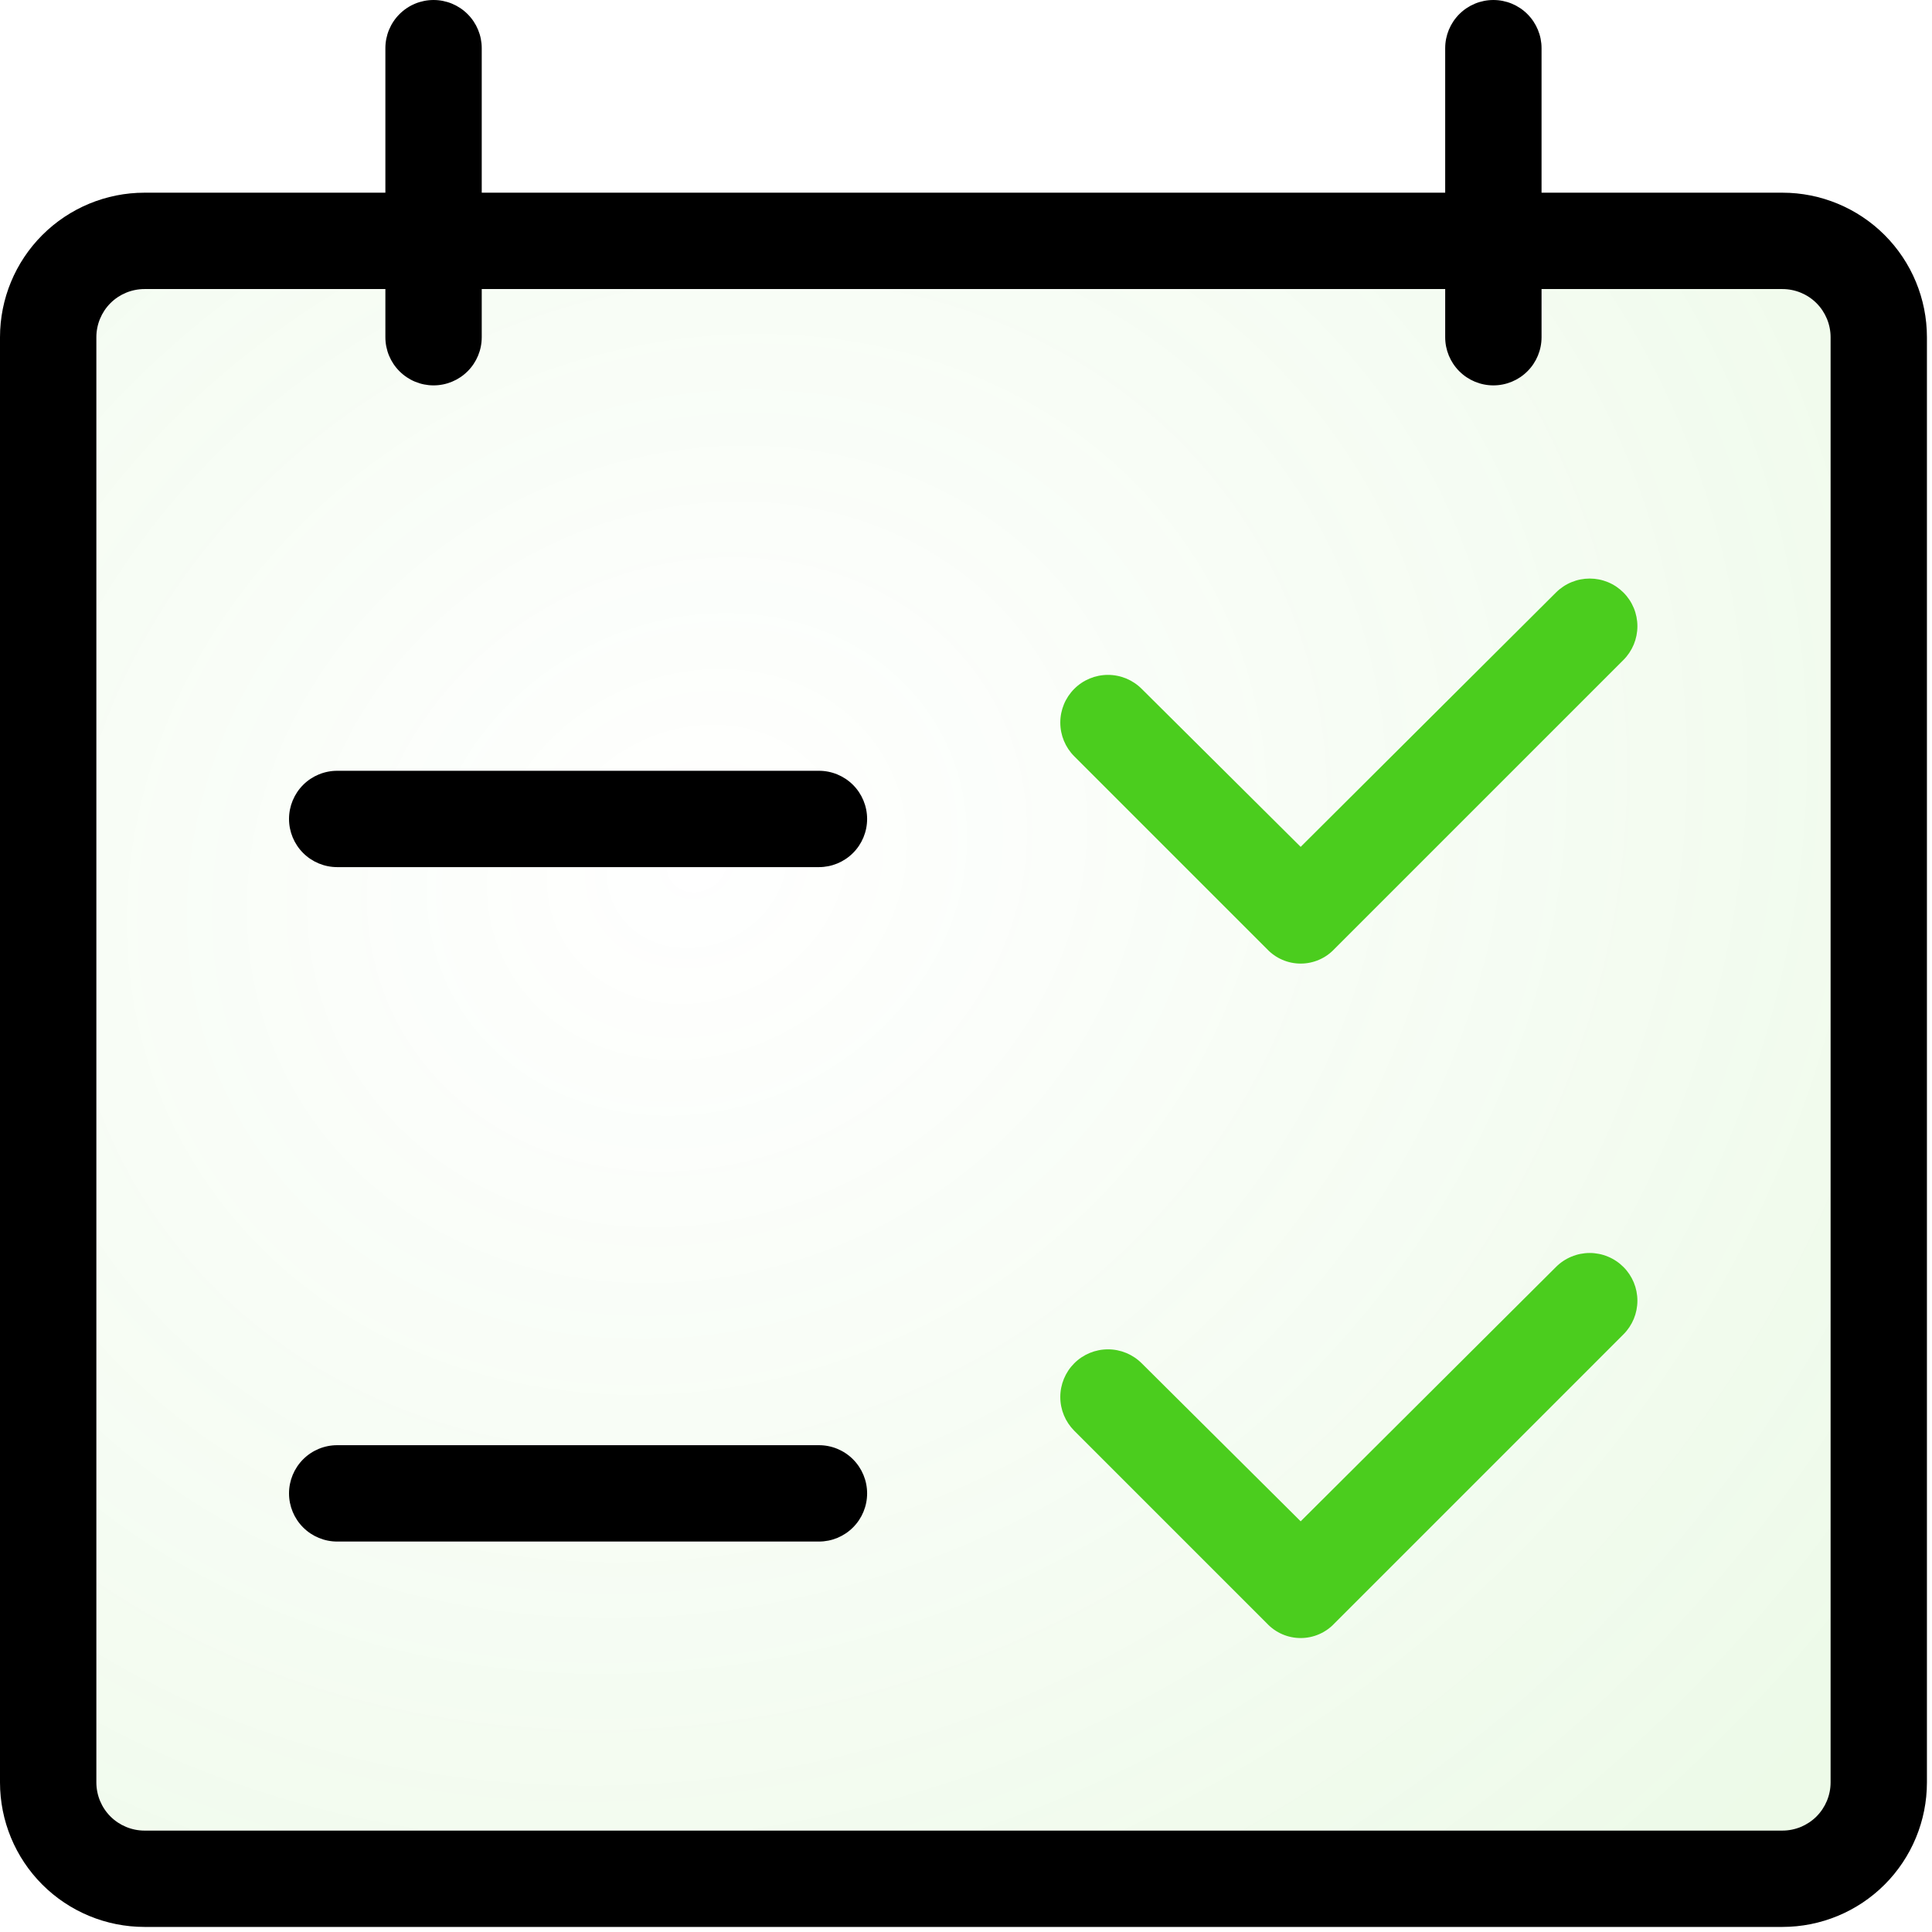 <svg width="72" height="72" viewBox="0 0 72 72" fill="none" xmlns="http://www.w3.org/2000/svg">
<rect x="2" y="9" width="68" height="61" fill="url(#paint0_radial)"/>
<path d="M66.425 7.181H57.449V1.795C57.449 1.319 57.26 0.863 56.923 0.526C56.587 0.189 56.13 0 55.654 0C55.178 0 54.721 0.189 54.384 0.526C54.048 0.863 53.858 1.319 53.858 1.795V7.181H17.953V1.795C17.953 1.319 17.764 0.863 17.427 0.526C17.09 0.189 16.634 0 16.157 0C15.681 0 15.225 0.189 14.888 0.526C14.551 0.863 14.362 1.319 14.362 1.795V7.181H5.386C3.957 7.181 2.588 7.749 1.577 8.759C0.567 9.769 0 11.139 0 12.567V66.425C0 67.854 0.567 69.224 1.577 70.234C2.588 71.244 3.957 71.811 5.386 71.811H66.425C67.854 71.811 69.224 71.244 70.234 70.234C71.244 69.224 71.811 67.854 71.811 66.425V12.567C71.811 11.139 71.244 9.769 70.234 8.759C69.224 7.749 67.854 7.181 66.425 7.181ZM68.221 66.425C68.221 66.901 68.031 67.358 67.695 67.695C67.358 68.031 66.901 68.221 66.425 68.221H5.386C4.91 68.221 4.453 68.031 4.116 67.695C3.78 67.358 3.591 66.901 3.591 66.425V12.567C3.591 12.091 3.78 11.634 4.116 11.297C4.453 10.961 4.91 10.772 5.386 10.772H14.362V12.567C14.362 13.043 14.551 13.5 14.888 13.836C15.225 14.173 15.681 14.362 16.157 14.362C16.634 14.362 17.09 14.173 17.427 13.836C17.764 13.5 17.953 13.043 17.953 12.567V10.772H53.858V12.567C53.858 13.043 54.048 13.5 54.384 13.836C54.721 14.173 55.178 14.362 55.654 14.362C56.13 14.362 56.587 14.173 56.923 13.836C57.26 13.5 57.449 13.043 57.449 12.567V10.772H66.425C66.901 10.772 67.358 10.961 67.695 11.297C68.031 11.634 68.221 12.091 68.221 12.567V66.425Z" fill="black"/>
<path d="M30.52 28.725H12.567C12.091 28.725 11.634 28.914 11.297 29.25C10.961 29.587 10.771 30.044 10.771 30.52C10.771 30.996 10.961 31.453 11.297 31.789C11.634 32.126 12.091 32.315 12.567 32.315H30.52C30.996 32.315 31.452 32.126 31.789 31.789C32.126 31.453 32.315 30.996 32.315 30.52C32.315 30.044 32.126 29.587 31.789 29.25C31.452 28.914 30.996 28.725 30.52 28.725Z" fill="black"/>
<path d="M57.987 22.081L48.472 31.56L42.548 25.672C42.214 25.338 41.762 25.151 41.291 25.151C40.82 25.151 40.367 25.338 40.034 25.672C39.701 26.005 39.514 26.457 39.514 26.928C39.514 27.4 39.701 27.852 40.034 28.185L47.215 35.366C47.377 35.538 47.571 35.675 47.787 35.768C48.004 35.862 48.236 35.91 48.472 35.91C48.708 35.91 48.941 35.862 49.157 35.768C49.373 35.675 49.568 35.538 49.729 35.366L60.5 24.595C60.666 24.43 60.796 24.233 60.886 24.018C60.975 23.802 61.021 23.571 61.021 23.338C61.021 23.104 60.975 22.873 60.886 22.658C60.796 22.442 60.666 22.246 60.5 22.081C60.335 21.916 60.139 21.785 59.924 21.696C59.708 21.607 59.477 21.561 59.244 21.561C59.01 21.561 58.779 21.607 58.564 21.696C58.348 21.785 58.152 21.916 57.987 22.081Z" fill="#4BCD1E"/>
<path d="M30.52 53.858H12.567C12.091 53.858 11.634 54.047 11.297 54.384C10.961 54.721 10.771 55.178 10.771 55.654C10.771 56.13 10.961 56.587 11.297 56.923C11.634 57.26 12.091 57.449 12.567 57.449H30.52C30.996 57.449 31.452 57.26 31.789 56.923C32.126 56.587 32.315 56.13 32.315 55.654C32.315 55.178 32.126 54.721 31.789 54.384C31.452 54.047 30.996 53.858 30.52 53.858Z" fill="black"/>
<path d="M57.987 47.216L48.472 56.695L42.548 50.806C42.214 50.473 41.762 50.286 41.291 50.286C40.82 50.286 40.367 50.473 40.034 50.806C39.701 51.14 39.514 51.592 39.514 52.063C39.514 52.535 39.701 52.986 40.034 53.32L47.215 60.501C47.377 60.673 47.571 60.81 47.787 60.903C48.004 60.997 48.236 61.045 48.472 61.045C48.708 61.045 48.941 60.997 49.157 60.903C49.373 60.81 49.568 60.673 49.729 60.501L60.5 49.729C60.666 49.564 60.796 49.368 60.886 49.153C60.975 48.937 61.021 48.706 61.021 48.473C61.021 48.239 60.975 48.008 60.886 47.792C60.796 47.577 60.666 47.381 60.5 47.216C60.335 47.051 60.139 46.92 59.924 46.831C59.708 46.741 59.477 46.695 59.244 46.695C59.01 46.695 58.779 46.741 58.564 46.831C58.348 46.92 58.152 47.051 57.987 47.216Z" fill="#4BCD1E"/>
<defs>
<radialGradient id="paint0_radial" cx="0" cy="0" r="1" gradientUnits="userSpaceOnUse" gradientTransform="translate(26 32) rotate(60.732) scale(52.158 58.144)">
<stop stop-color="#4BCD1E" stop-opacity="0"/>
<stop offset="1" stop-color="#4BCD1E" stop-opacity="0.1"/>
</radialGradient>
</defs>
</svg>
